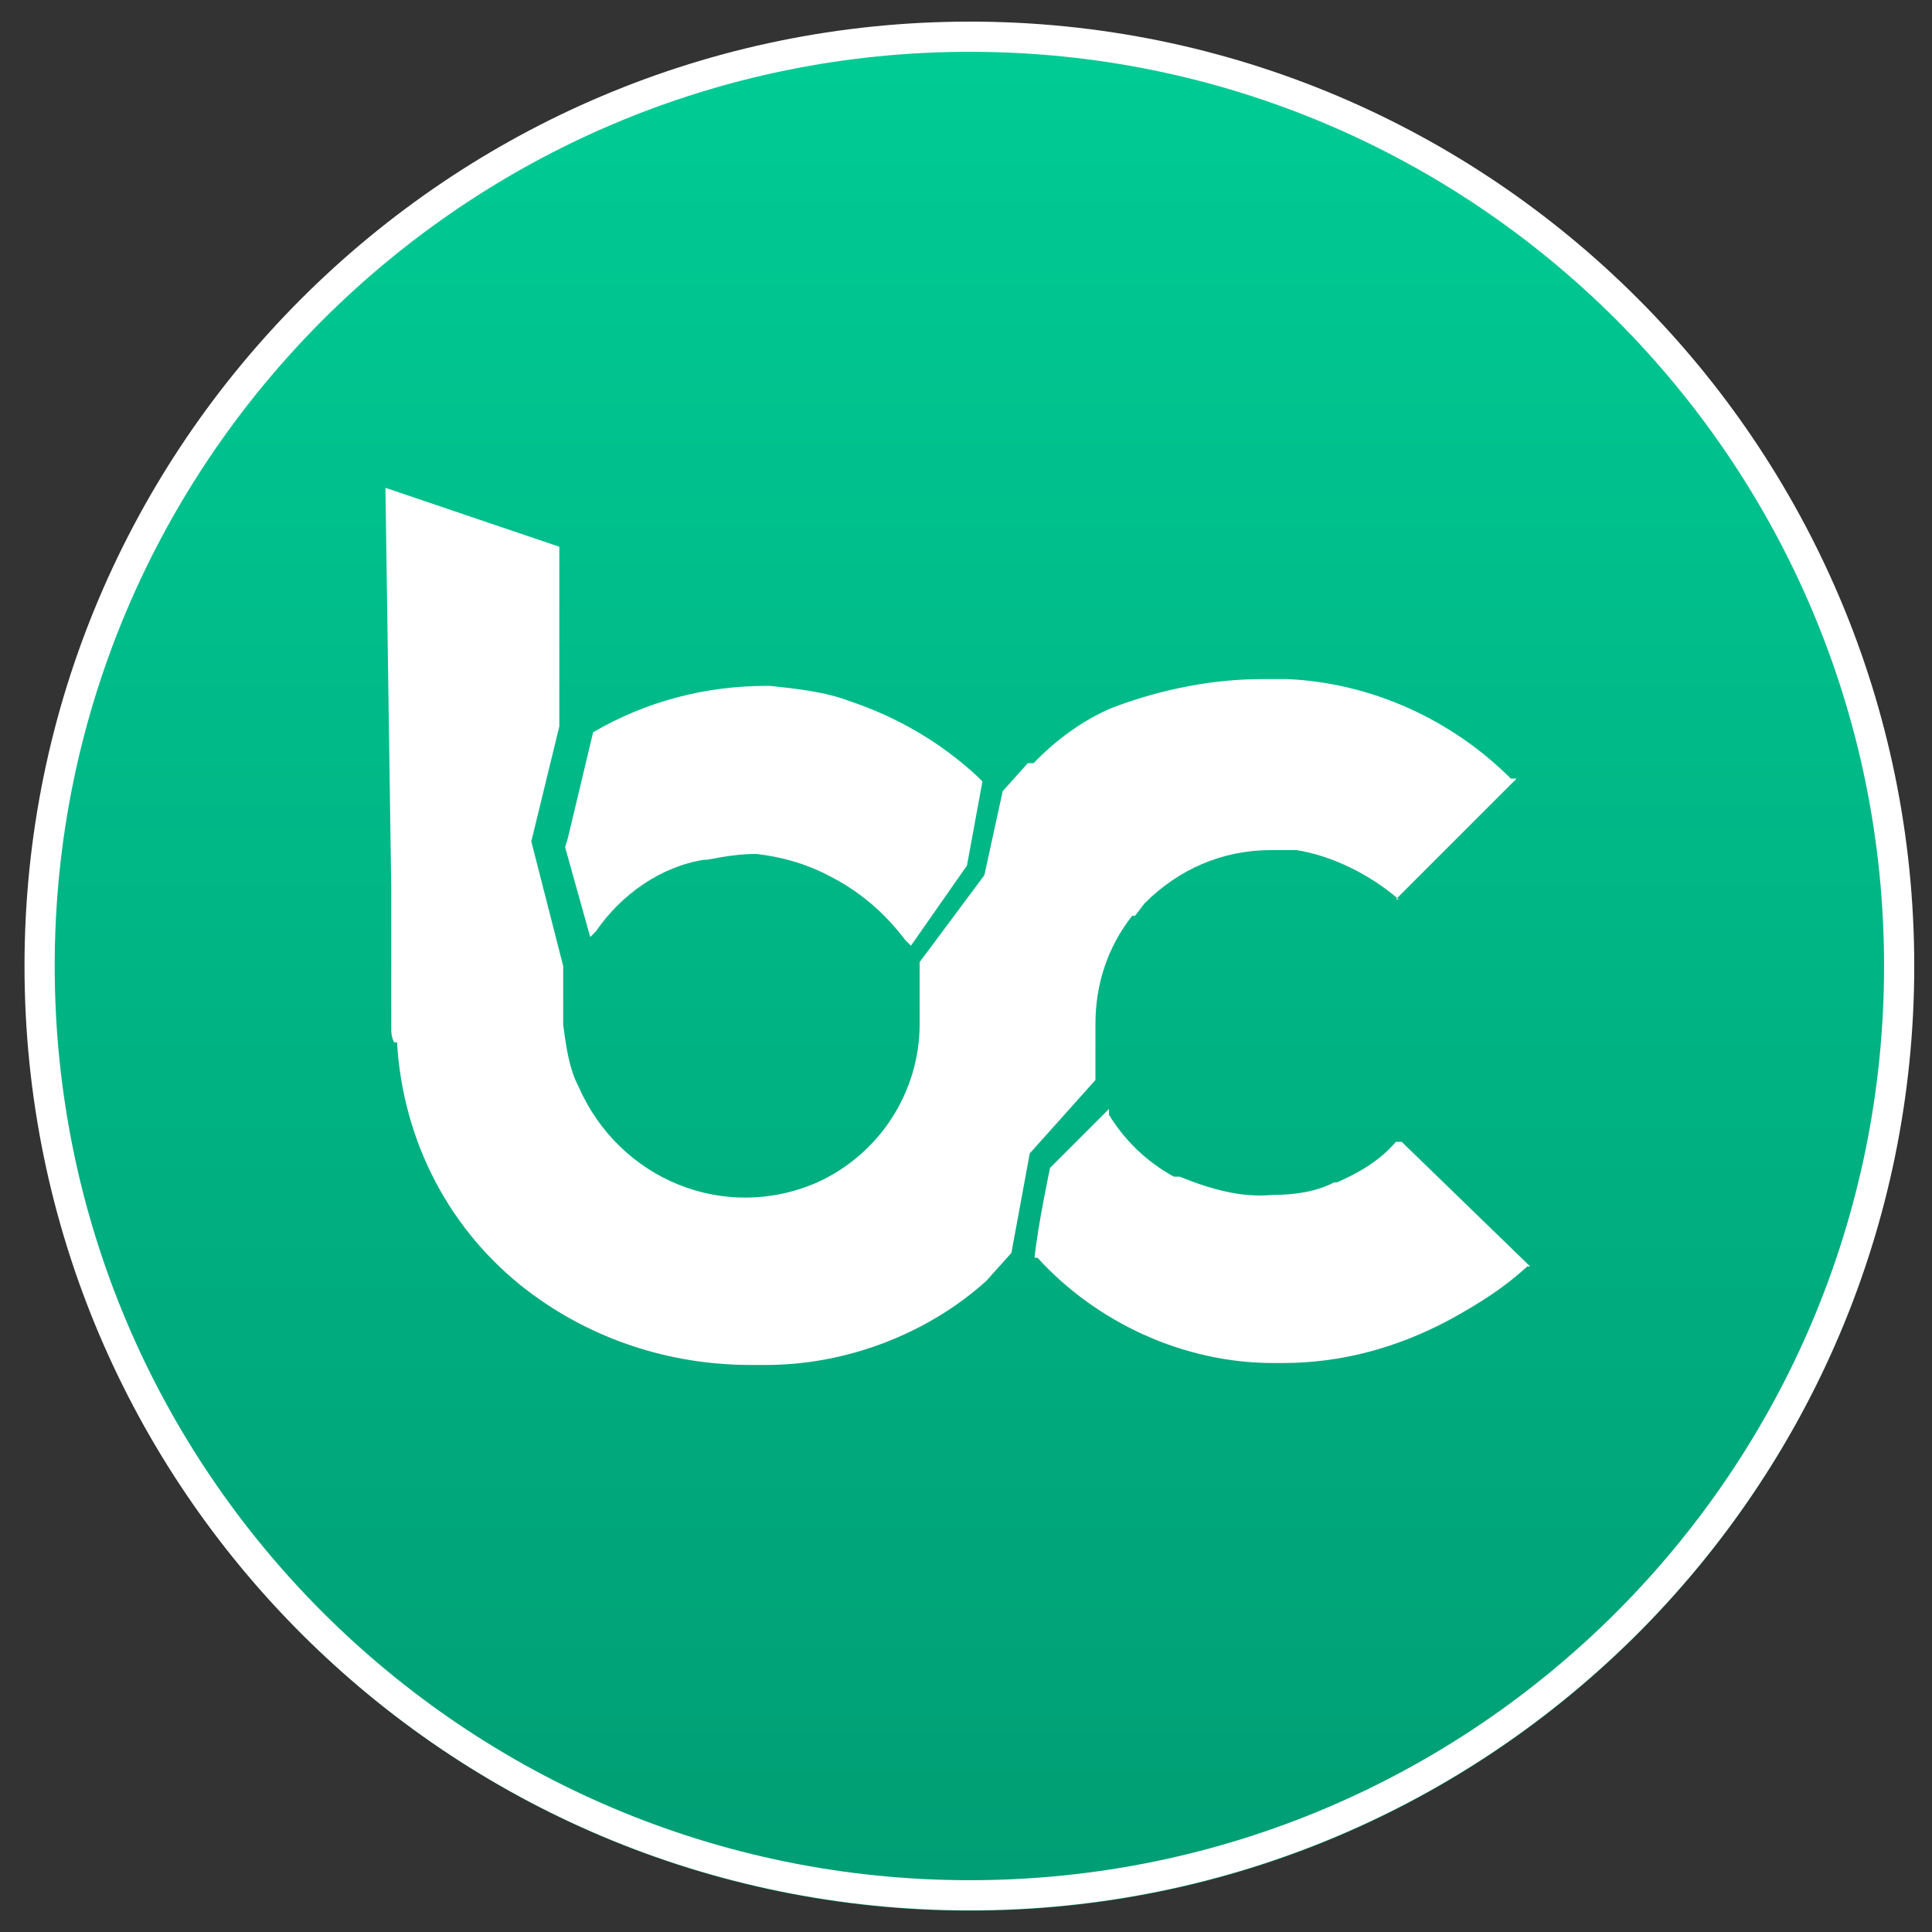<?xml version="1.0" encoding="utf-8"?>
<!-- Generator: Adobe Illustrator 26.4.1, SVG Export Plug-In . SVG Version: 6.00 Build 0)  -->
<svg version="1.1" id="Layer_1" xmlns="http://www.w3.org/2000/svg" xmlns:xlink="http://www.w3.org/1999/xlink" x="0px" y="0px"
	 viewBox="0 0 200 200" style="enable-background:new 0 0 200 200;" xml:space="preserve">
<rect x="0" y="0" width="200" height="200" fill="#333333" stroke="none"/>
<style type="text/css">
	.st0{fill:url(#SVGID_1_);}
	.st1{fill:none;stroke:#FFFFFF;stroke-width:3.125;stroke-miterlimit:25;}
	.st2{fill:#FFFFFF;}
</style>
<g id="surface1">
	
		<linearGradient id="SVGID_1_" gradientUnits="userSpaceOnUse" x1="16.056" y1="199.632" x2="16.056" y2="168.356" gradientTransform="matrix(6.25 0 0 -6.25 0 1250)">
		<stop  offset="0" style="stop-color:#00CC95"/>
		<stop  offset="1" style="stop-color:#009D73"/>
	</linearGradient>
	<path class="st0" d="M100.4,197.8c54,0,97.7-43.8,97.7-97.7c0-54-43.8-97.7-97.7-97.7c-54,0-97.7,43.8-97.7,97.7
		C2.6,154,46.4,197.8,100.4,197.8z"/>
	<path class="st1" d="M100.4,196.2c53.1,0,96.2-43.1,96.2-96.2S153.5,3.8,100.4,3.8S4.1,46.9,4.1,100S47.2,196.2,100.4,196.2z"/>
	<path class="st2" d="M145.1,118.2h-0.6c-1.6,1.9-3.8,3.2-6.1,4.2h-0.3c-1.9,1-4.2,1.3-6.4,1.3c-3.2,0.3-6.4-0.6-9.6-1.9h-0.6
		c-2.9-1.6-5.1-3.8-6.7-6.4v-0.6l-6.1,6.1c0,0-1.3,6.1-1.6,9.3h0.3c6.1,6.7,15.1,10.9,24.4,10.9h1c6.1,0,11.9-1.6,17.3-4.5
		c2.9-1.6,5.5-3.2,8-5.5h0.3L145.1,118.2z"/>
	<path class="st2" d="M58.5,87.7l2.6,9.3l0.6-0.6c2.6-3.8,6.7-6.7,11.2-7.4h0.3c1.6-0.3,3.2-0.6,5.1-0.6c2.6,0.3,5.1,1,7.4,2.2
		c3.2,1.6,5.8,3.8,8,6.7l0.6,0.6l5.8-8.3l1.6-8.7l-0.6-0.6c-3.8-3.5-8.3-6.1-13.1-7.7c-2.6-1-5.5-1.3-8.3-1.6h-0.3
		c-6.4,0-12.5,1.6-18,4.8l-2.6,10.9L58.5,87.7z"/>
	<path class="st2" d="M113.4,111.8V106c0-4.2,1.3-8,3.8-11.2h0.3l1-1.3c3.5-3.5,8-5.5,13.1-5.5h2.6c3.8,0.6,7.7,2.6,10.6,5.1h-0.3
		L157,80.6h-0.6c-6.1-6.1-14.4-9.9-23.1-10.3h-2.6c-5.1,0-10.3,1-15.4,2.9c-3.2,1.3-6.1,3.5-8.3,5.8h-0.6l-2.6,2.9l-1.9,8.7l-6.7,9
		v6.4c0,7.1-4.2,13.5-10.6,16.4c-9.6,4.2-20.5-0.3-24.7-9.9c-1-1.9-1.3-4.2-1.6-6.4v-6.1L55,87.1l2.9-11.9V56.6l-18-6.1l0.6,41.4
		v14.4c0,0.6,0,1,0.3,1.6h0.3c0.6,10.3,5.5,19.6,13.5,25.7c6.7,5.1,14.8,7.7,23.1,7.7h1.6c8.3,0,16.7-3.2,22.8-8.7l2.6-2.9l1.9-10.3
		L113.4,111.8z"/>
</g>
</svg>
